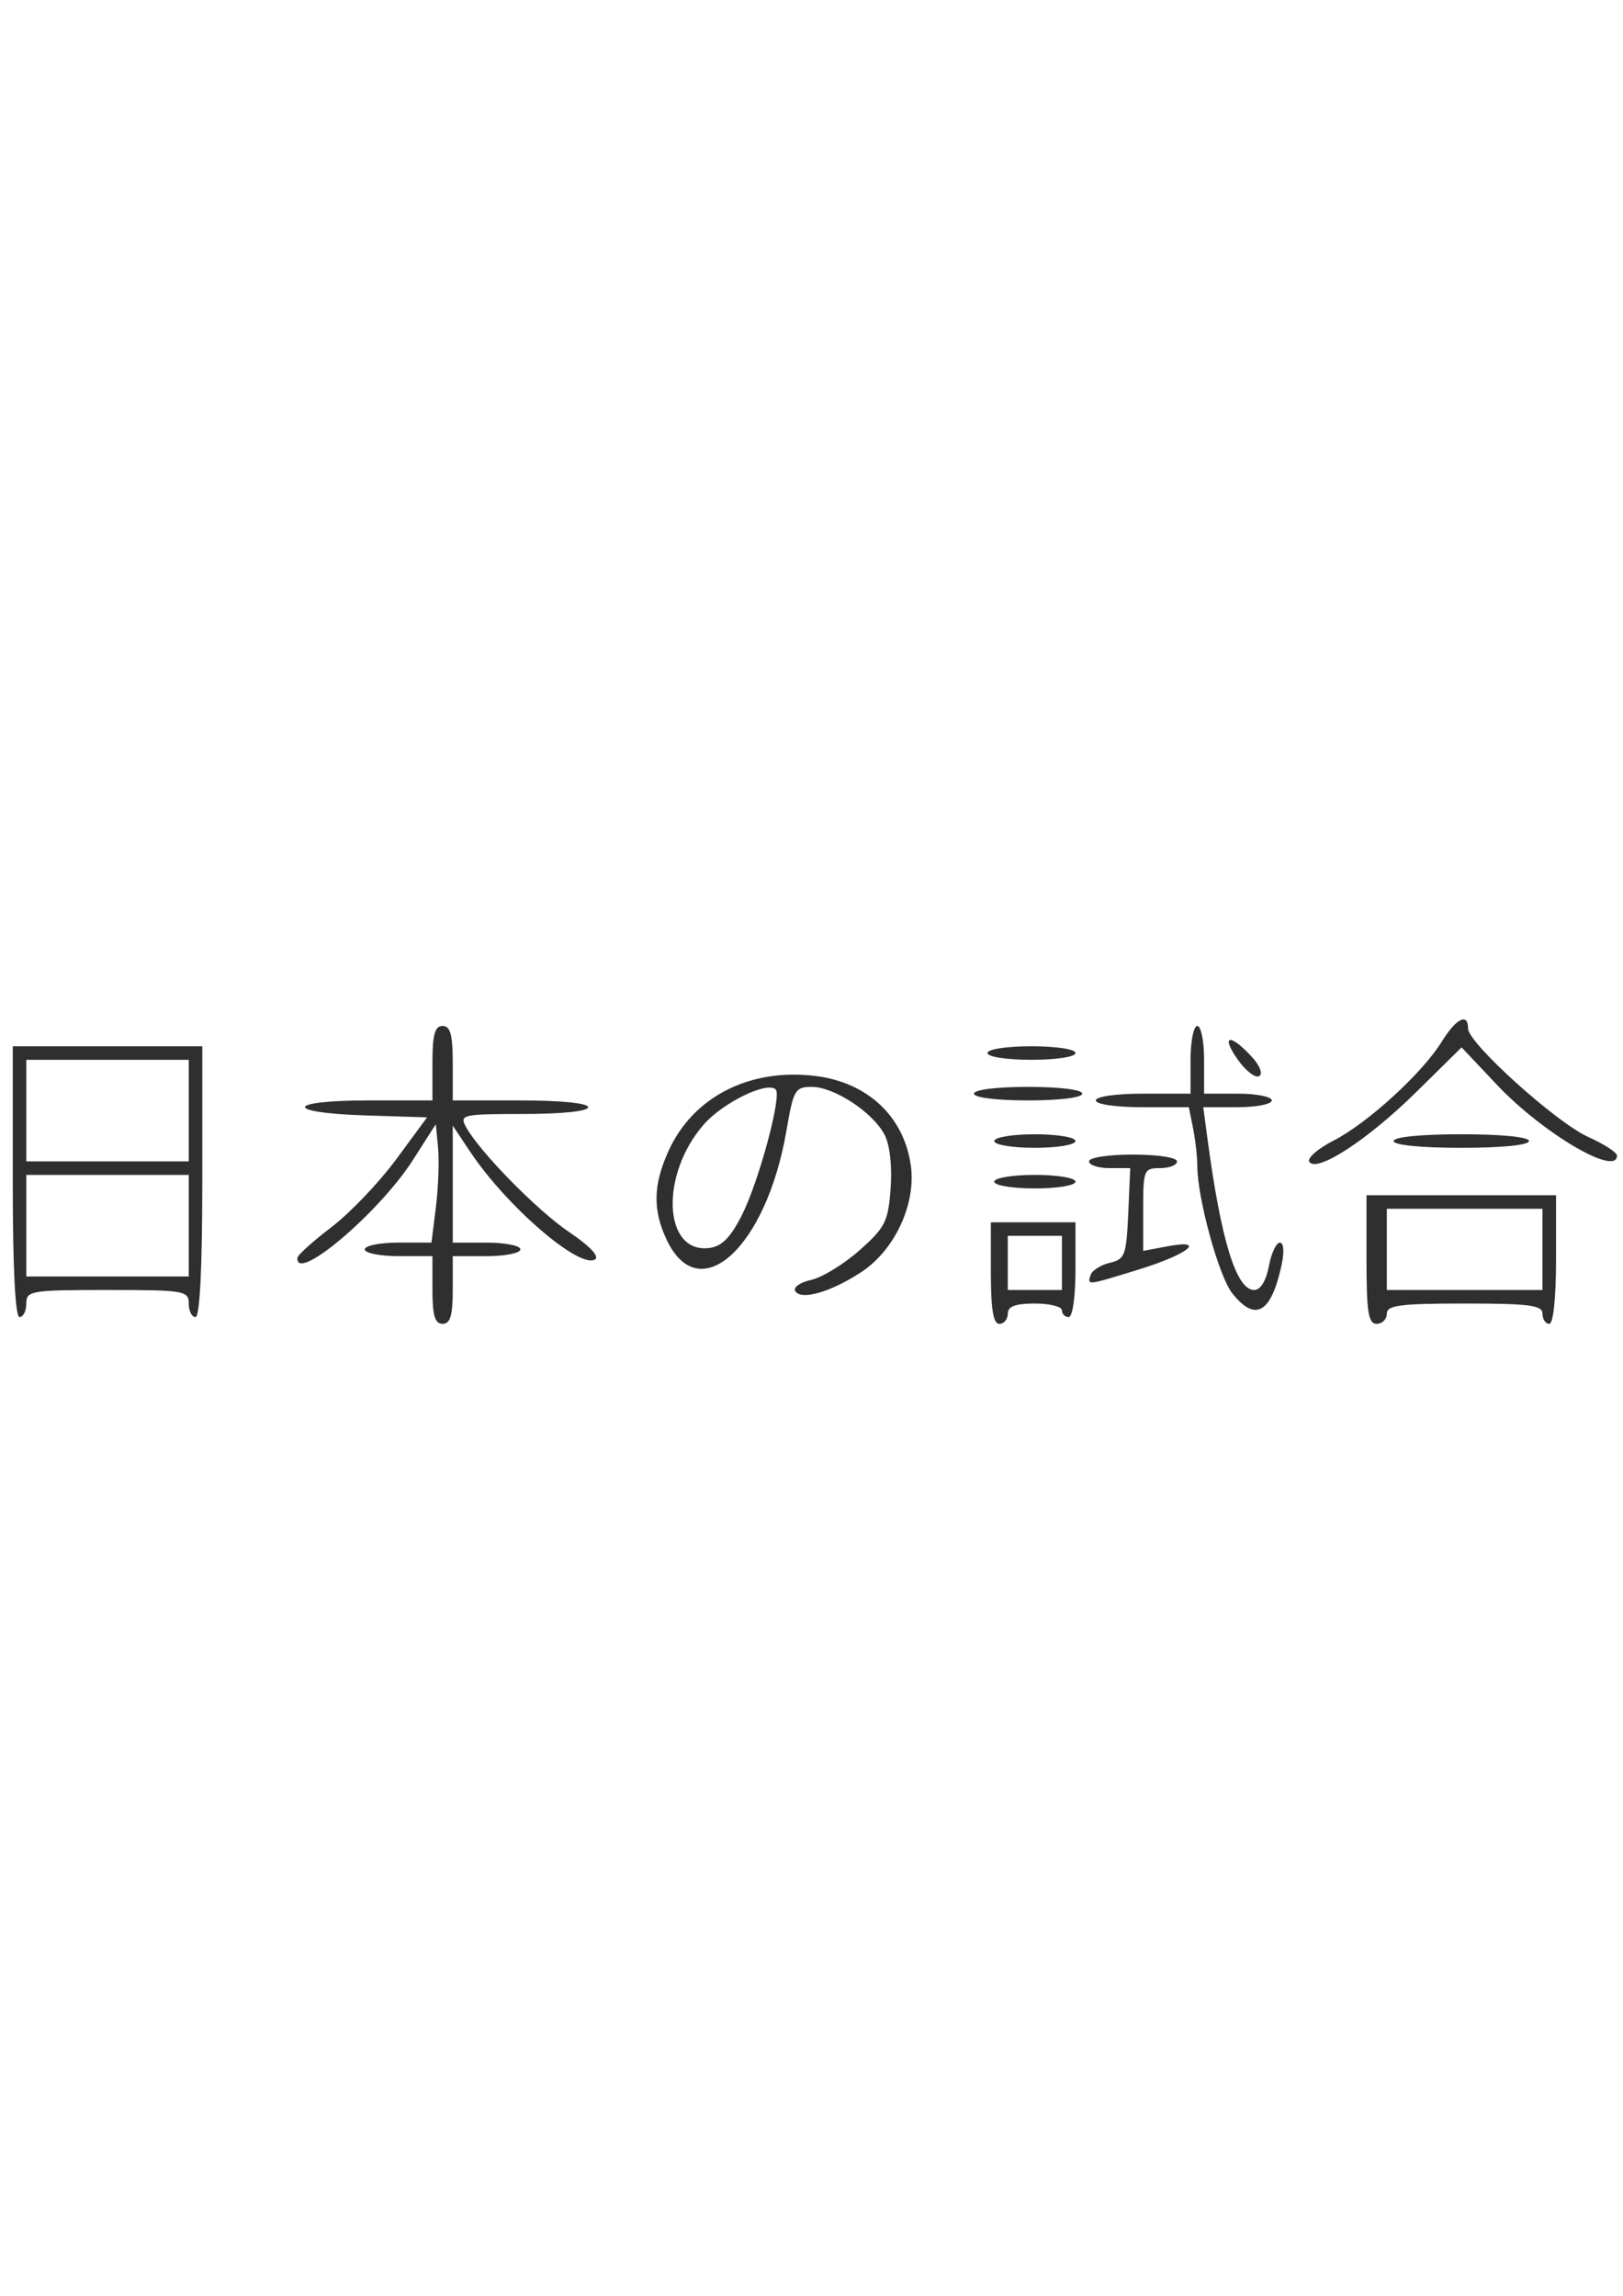 <?xml version="1.0" encoding="UTF-8" standalone="no"?>
<!-- Created with Inkscape (http://www.inkscape.org/) -->

<svg
   xmlns:dc="http://purl.org/dc/elements/1.1/"
   xmlns:cc="http://creativecommons.org/ns#"
   xmlns:rdf="http://www.w3.org/1999/02/22-rdf-syntax-ns#"
   xmlns:svg="http://www.w3.org/2000/svg"
   xmlns="http://www.w3.org/2000/svg"
   xmlns:sodipodi="http://sodipodi.sourceforge.net/DTD/sodipodi-0.dtd"
   xmlns:inkscape="http://www.inkscape.org/namespaces/inkscape"
   width="210mm"
   height="297mm"
   viewBox="0 0 210 297"
   version="1.1"
   id="svg8"
   inkscape:version="0.92.3 (2405546, 2018-03-11)"
   sodipodi:docname="Japanese.svg">
  <defs
     id="defs2" />
  <sodipodi:namedview
     id="base"
     pagecolor="#ffffff"
     bordercolor="#666666"
     borderopacity="1.0"
     inkscape:pageopacity="0.0"
     inkscape:pageshadow="2"
     inkscape:zoom="0.35"
     inkscape:cx="327.10381"
     inkscape:cy="948.15042"
     inkscape:document-units="mm"
     inkscape:current-layer="layer1"
     showgrid="false"
     inkscape:window-width="1920"
     inkscape:window-height="1017"
     inkscape:window-x="1912"
     inkscape:window-y="57"
     inkscape:window-maximized="1" />
  <g
     inkscape:label="Layer 1"
     inkscape:groupmode="layer"
     id="layer1">
    <path
       style="fill:#2f2f2f;stroke-width:0.876"
       d="m 55.953,166.882 v -4.379 h -4.379 c -2.408,0 -4.379,-0.394 -4.379,-0.876 0,-0.482 1.942,-0.876 4.316,-0.876 h 4.316 l 0.574,-4.598 c 0.315,-2.529 0.442,-5.975 0.282,-7.659 l -0.292,-3.061 -2.955,4.62 c -4.372,6.836 -15.204,16.015 -14.95,12.669 0.026,-0.361 2.01,-2.151 4.407,-3.976 2.396,-1.826 6.16,-5.767 8.364,-8.758 l 4.007,-5.439 -7.976,-0.252 c -10.628,-0.336 -10.343,-1.938 0.345,-1.938 h 8.32 v -4.817 c 0,-3.698 0.305,-4.817 1.314,-4.817 1.008,0 1.314,1.119 1.314,4.817 v 4.817 h 8.758 c 5.255,0 8.758,0.35 8.758,0.876 0,0.523 -3.368,0.876 -8.351,0.876 -7.82,0 -8.296,0.102 -7.493,1.602 1.714,3.203 9.246,10.887 13.438,13.71 2.634,1.774 3.91,3.13 3.299,3.507 -2.02,1.249 -11.429,-6.861 -16.134,-13.906 l -2.275,-3.406 v 7.567 7.567 h 4.379 c 2.408,0 4.379,0.394 4.379,0.876 0,0.482 -1.971,0.876 -4.379,0.876 h -4.379 v 4.379 c 0,3.309 -0.321,4.379 -1.314,4.379 -0.993,0 -1.314,-1.07 -1.314,-4.379 z m 72.254,-2.187 v -6.567 l 5.474,-0.002 5.474,-0.002 v 6.131 c 0,3.503 -0.375,6.131 -0.876,6.131 -0.482,0 -0.876,-0.394 -0.876,-0.876 0,-0.482 -1.576,-0.876 -3.503,-0.876 -2.53,0 -3.503,0.365 -3.503,1.314 0,0.723 -0.493,1.314 -1.095,1.314 -0.779,5.3e-4 -1.095,-1.896 -1.095,-6.567 z m 9.196,-1.316 v -3.503 h -3.503 -3.503 v 3.503 3.503 h 3.503 3.503 z m 39.411,-0.438 v -8.32 h 12.261 12.261 v 8.32 c 0,4.963 -0.353,8.32 -0.876,8.32 -0.482,0 -0.876,-0.591 -0.876,-1.314 0,-1.092 -1.703,-1.314 -10.072,-1.314 -8.369,0 -10.072,0.222 -10.072,1.314 0,0.723 -0.591,1.314 -1.314,1.314 -1.076,0 -1.314,-1.508 -1.314,-8.32 z m 22.771,-1.314 v -5.255 h -10.072 -10.072 v 5.255 5.255 h 10.072 10.072 z M 1.653,152.869 V 135.353 H 13.914 26.175 v 17.516 c 0,11.094 -0.321,17.516 -0.876,17.516 -0.482,0 -0.876,-0.788 -0.876,-1.752 0,-1.654 -0.584,-1.752 -10.51,-1.752 -9.926,0 -10.51,0.097 -10.51,1.752 0,0.963 -0.394,1.752 -0.876,1.752 -0.555,0 -0.876,-6.423 -0.876,-17.516 z m 22.771,5.693 v -6.569 H 13.914 3.404 v 6.569 6.569 H 13.914 24.423 Z m 0,-14.889 v -6.569 H 13.914 3.404 v 6.569 6.569 H 13.914 24.423 Z m 134.999,23.606 c -1.733,-2.203 -4.504,-12.32 -4.504,-16.444 0,-1.169 -0.246,-3.358 -0.547,-4.863 l -0.547,-2.737 h -6.021 c -3.43,0 -6.021,-0.377 -6.021,-0.876 0,-0.5 2.627,-0.876 6.131,-0.876 h 6.131 v -4.379 c 0,-2.408 0.394,-4.379 0.876,-4.379 0.482,0 0.876,1.971 0.876,4.379 v 4.379 h 4.379 c 2.408,0 4.379,0.394 4.379,0.876 0,0.482 -1.995,0.876 -4.433,0.876 h -4.433 l 0.556,4.16 c 1.757,13.146 3.721,19.487 6.035,19.487 0.814,0 1.539,-1.174 1.894,-3.065 0.316,-1.686 0.957,-3.065 1.423,-3.065 0.498,0 0.596,1.174 0.237,2.846 -1.354,6.306 -3.415,7.489 -6.41,3.682 z m -56.526,-0.255 c -0.298,-0.482 0.624,-1.131 2.048,-1.444 1.424,-0.313 4.246,-2.039 6.27,-3.835 3.332,-2.957 3.713,-3.719 4.024,-8.042 0.208,-2.89 -0.109,-5.629 -0.802,-6.938 -1.528,-2.888 -6.514,-6.157 -9.391,-6.157 -2.169,0 -2.383,0.366 -3.287,5.643 -2.591,15.127 -11.265,23.057 -15.487,14.159 -1.832,-3.861 -1.767,-7.124 0.228,-11.518 3.172,-6.984 10.436,-10.711 18.923,-9.709 6.82,0.805 11.578,5.268 12.436,11.663 0.667,4.972 -2.112,10.902 -6.434,13.73 -3.954,2.587 -7.766,3.682 -8.529,2.449 z m -6.929,-9.776 c 2.198,-4.312 5.216,-15.492 4.403,-16.306 -1.095,-1.095 -6.804,1.677 -9.293,4.512 -5.698,6.489 -5.274,16.703 0.663,15.998 1.628,-0.193 2.753,-1.311 4.227,-4.204 z m 45.15,7.687 c 0.196,-0.589 1.313,-1.295 2.481,-1.569 1.953,-0.458 2.145,-0.972 2.384,-6.374 l 0.259,-5.875 h -2.667 c -1.467,0 -2.667,-0.394 -2.667,-0.876 0,-0.494 2.481,-0.876 5.693,-0.876 3.211,0 5.693,0.382 5.693,0.876 0,0.482 -0.985,0.876 -2.19,0.876 -2.097,0 -2.19,0.227 -2.19,5.352 v 5.352 l 3.152,-0.591 c 5.151,-0.966 2.687,1.022 -3.719,3 -6.764,2.089 -6.687,2.08 -6.228,0.705 z m -12.472,-12.067 c 0,-0.487 2.336,-0.876 5.255,-0.876 2.919,0 5.255,0.389 5.255,0.876 0,0.487 -2.335,0.876 -5.255,0.876 -2.919,0 -5.255,-0.389 -5.255,-0.876 z m 40.758,-2.574 c -0.293,-0.474 1.113,-1.702 3.126,-2.729 4.395,-2.242 11.488,-8.717 13.997,-12.777 1.883,-3.048 3.426,-3.827 3.426,-1.732 0,1.879 11.412,12.174 15.556,14.033 2.042,0.916 3.712,2 3.712,2.408 0,2.767 -9.629,-2.91 -15.527,-9.154 l -4.579,-4.848 -5.93,5.84 c -6.232,6.137 -12.86,10.446 -13.779,8.959 z m -40.758,-2.681 c 0,-0.487 2.336,-0.876 5.255,-0.876 2.919,0 5.255,0.389 5.255,0.876 0,0.487 -2.335,0.876 -5.255,0.876 -2.919,0 -5.255,-0.389 -5.255,-0.876 z m 51.673,0 c 0,-0.525 3.503,-0.876 8.758,-0.876 5.255,0 8.758,0.35 8.758,0.876 0,0.525 -3.503,0.876 -8.758,0.876 -5.255,0 -8.758,-0.35 -8.758,-0.876 z m -54.3,-6.131 c 0,-0.511 2.919,-0.876 7.006,-0.876 4.087,0 7.006,0.365 7.006,0.876 0,0.511 -2.919,0.876 -7.006,0.876 -4.087,0 -7.006,-0.365 -7.006,-0.876 z m 34.164,-4.369 c -2.24,-3.146 -1.13,-3.508 1.657,-0.541 1.146,1.22 1.604,2.323 1.095,2.638 -0.481,0.297 -1.72,-0.646 -2.753,-2.097 z m -32.412,-0.886 c 0,-0.494 2.481,-0.876 5.693,-0.876 3.211,0 5.693,0.382 5.693,0.876 0,0.494 -2.481,0.876 -5.693,0.876 -3.211,0 -5.693,-0.382 -5.693,-0.876 z"
       id="path3736"
       inkscape:connector-curvature="0" />
  </g>
</svg>
